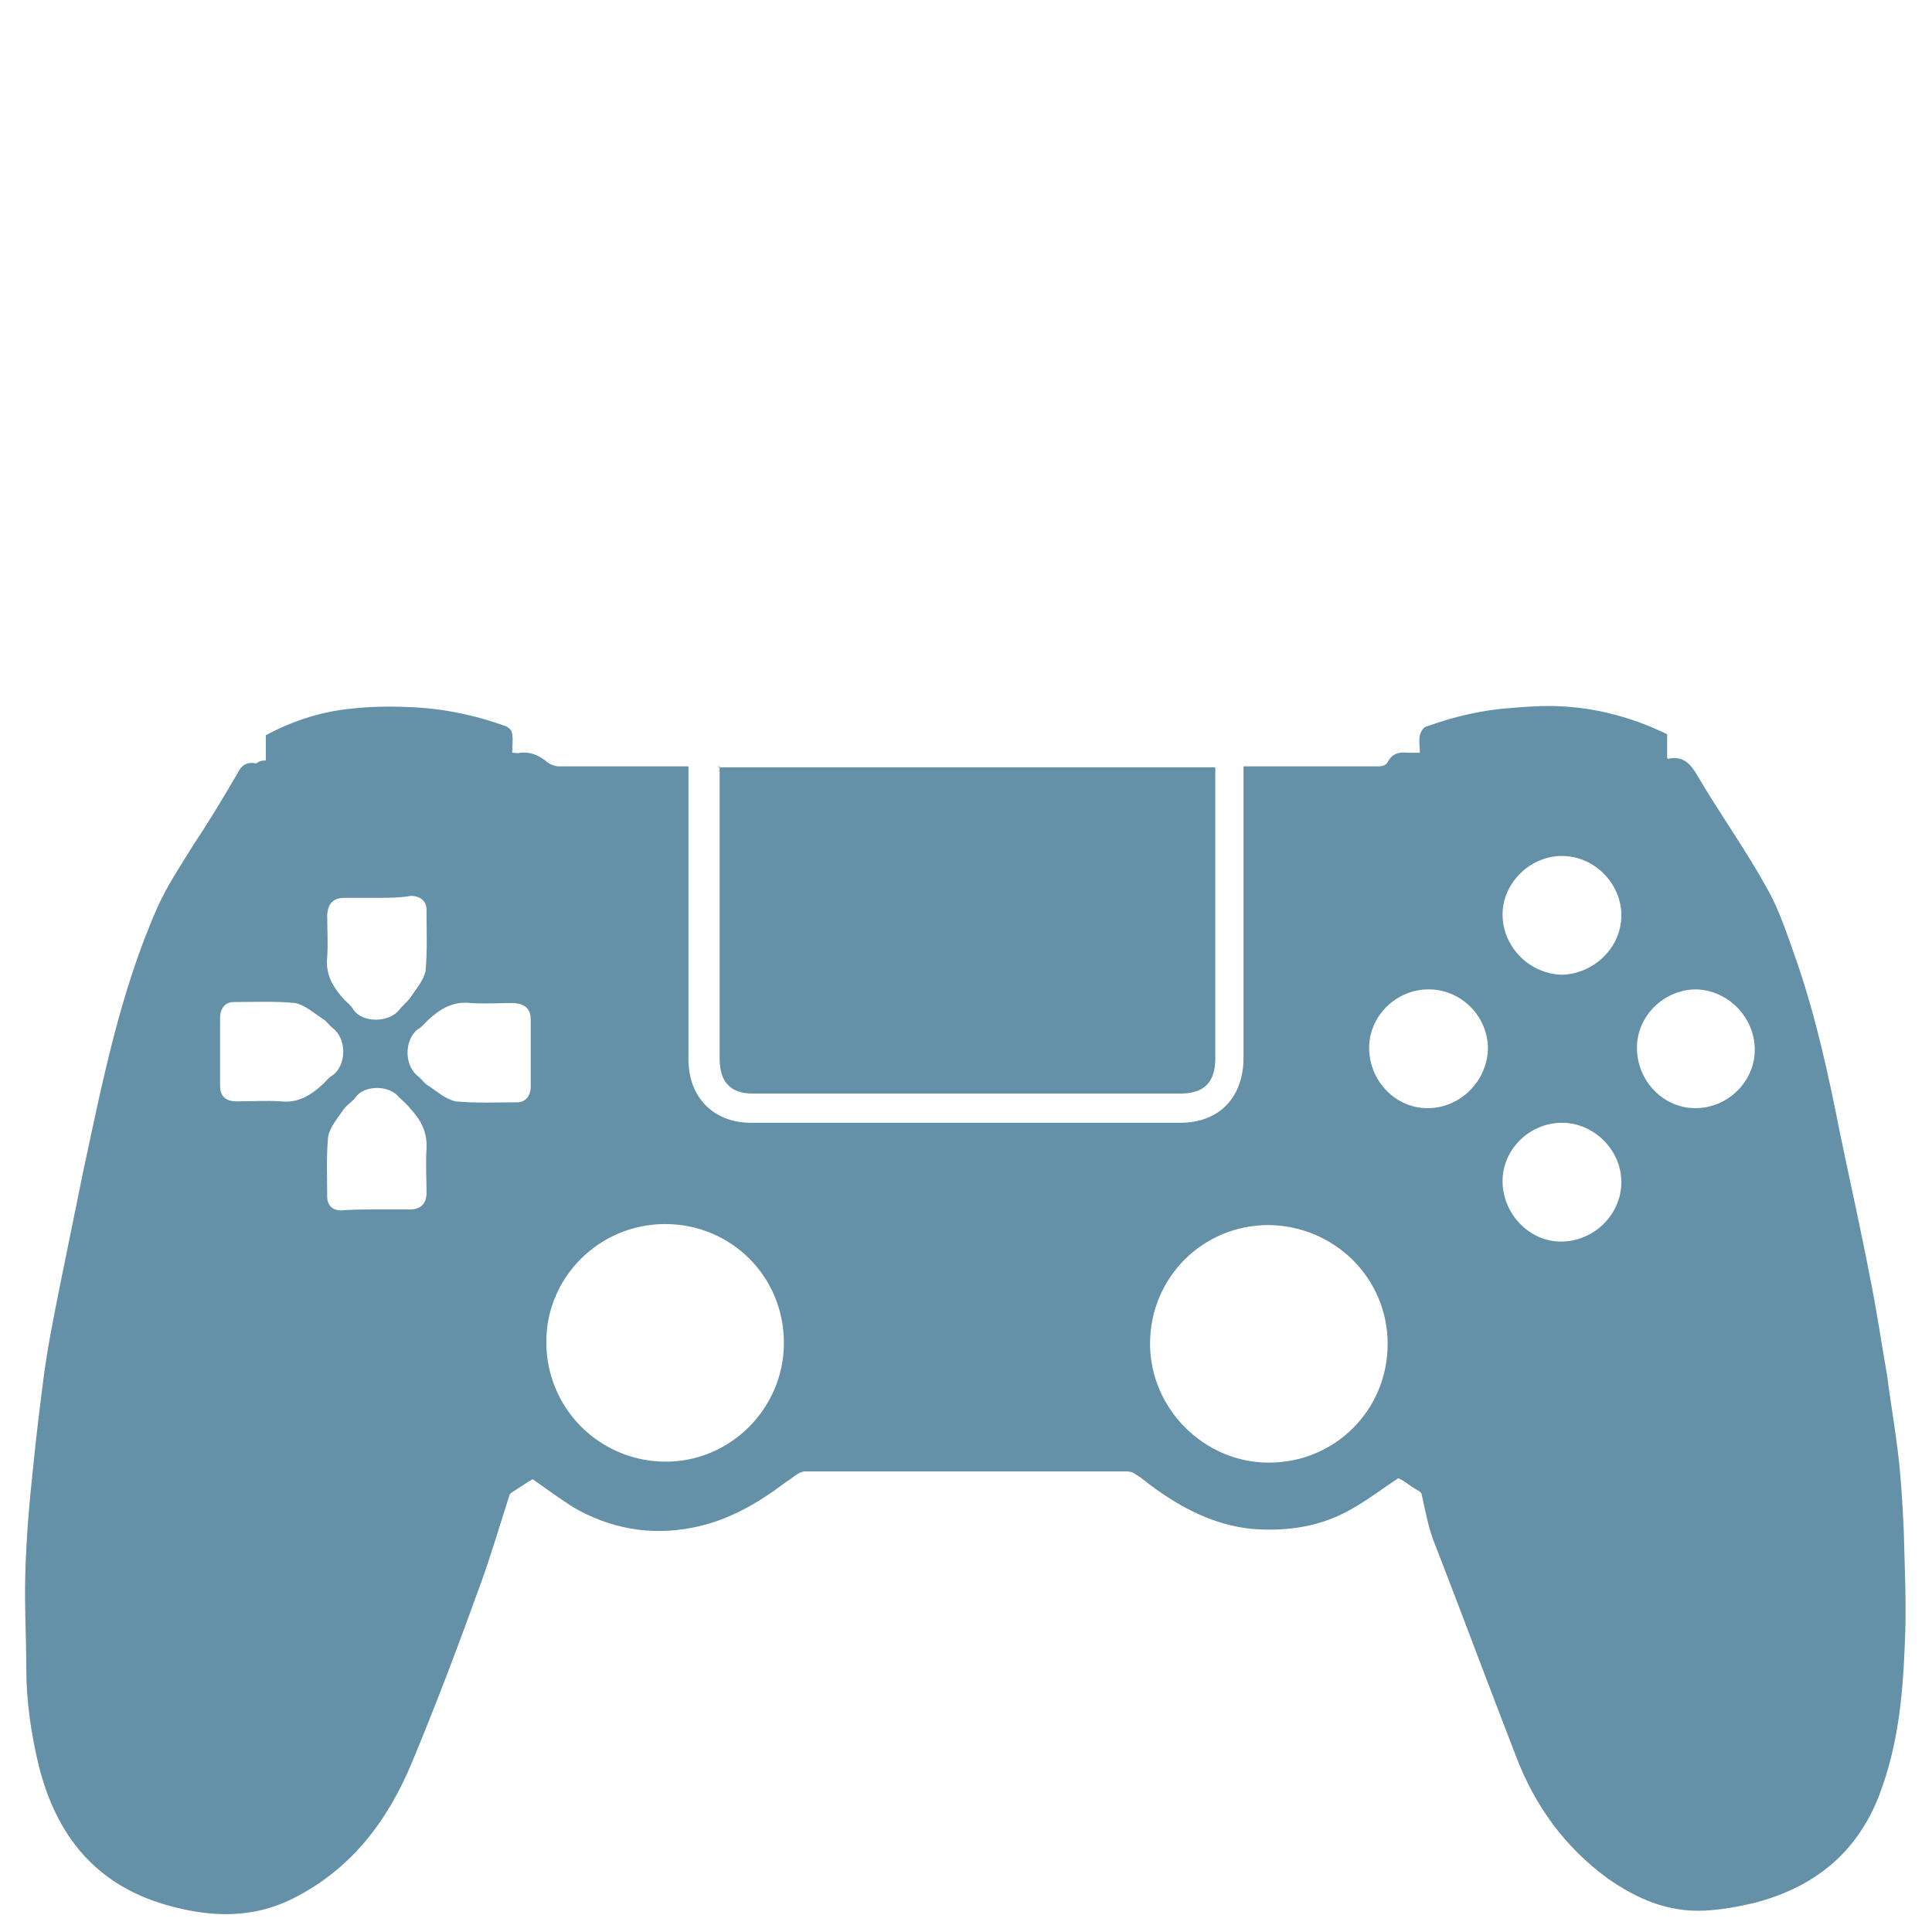 <?xml version="1.0" encoding="utf-8"?>
<!-- Generator: Adobe Illustrator 22.1.0, SVG Export Plug-In . SVG Version: 6.00 Build 0)  -->
<svg version="1.1" id="Layer_1" xmlns="http://www.w3.org/2000/svg" xmlns:xlink="http://www.w3.org/1999/xlink" x="0px" y="0px"
	 viewBox="0 0 198.4 198.4" enable-background="new 0 0 198.4 198.4" xml:space="preserve">
<g>
	<path fill="#6490A8" d="M27.3,78.1v-2.6c2.4-1.3,5-2.2,7.7-2.6c2.2-0.3,4.4-0.4,6.7-0.3c3.6,0.1,7,0.8,10.3,2
		c0.2,0.1,0.6,0.4,0.6,0.8c0.1,0.6,0,1.2,0,1.9c0.3,0,0.6,0.1,0.8,0c1-0.1,1.8,0.2,2.6,0.8c0.3,0.3,0.9,0.6,1.4,0.6
		c4.3,0,8.8,0,13.3,0v1.1c0,9.7,0,19.3,0,29c0,3.9,2.6,6.5,6.4,6.5c14.6,0,29.4,0,44.1,0c4,0,6.5-2.6,6.5-6.7c0-9.5,0-19.2,0-28.7
		v-1.2c0.8,0,1.4,0,2.1,0c3.9,0,7.7,0,11.5,0c0.6,0,1,0,1.3-0.6c0.4-0.7,1.1-0.9,1.9-0.8c0.3,0,0.8,0,1.3,0c0-0.7-0.1-1.2,0-1.8
		c0.1-0.3,0.3-0.8,0.7-0.9c2.8-1,5.7-1.7,8.7-1.9c1.2-0.1,2.6-0.2,3.8-0.2c4.2,0,8.3,1,12.2,2.9v2.4c0.1,0.1,0.1,0.2,0.2,0.1
		c1.6-0.3,2.3,0.7,3,1.9c2.3,3.9,4.9,7.5,7.1,11.5c1.3,2.3,2.1,4.9,3,7.4c2,5.8,3.3,11.8,4.5,17.9c1,4.8,2.1,9.7,3,14.4
		c0.7,3.4,1.2,6.9,1.8,10.3c0.4,3.2,1,6.4,1.3,9.7c0.2,2.1,0.3,4.1,0.4,6.2c0.1,3.9,0.3,7.9,0.1,11.8c-0.2,5.2-0.7,10.3-2.6,15.3
		c-2.3,6-6.7,9.5-12.8,11.1c-1.7,0.4-3.3,0.7-5.1,0.8c-3.8,0.2-7-1.2-10-3.3c-4.4-3.2-7.5-7.5-9.4-12.5c-2.8-7.2-5.5-14.5-8.3-21.7
		c-0.7-1.7-1-3.4-1.4-5.2c0-0.2-0.2-0.3-0.3-0.4c-0.8-0.4-1.4-1-2.1-1.3c-1.7,1.1-3.1,2.2-4.7,3.1c-3.2,1.9-6.8,2.4-10.4,2.1
		c-3.8-0.4-7.1-2.1-10.1-4.3c-0.6-0.4-1.2-1-1.8-1.3c-0.2-0.2-0.6-0.3-0.9-0.3c-11,0-22,0-33,0c-0.7,0-1.3,0.7-2,1.1
		c-2.9,2.2-6,4-9.7,4.7c-4.2,0.8-8.3,0.1-12.1-2.1c-1.4-0.9-2.8-1.9-4.2-2.9c-0.7,0.4-1.4,0.9-2.2,1.4c-0.1,0.1-0.2,0.2-0.2,0.3
		c-1,3.1-1.9,6.2-3,9.2c-2.2,6.1-4.5,12.2-7,18.2s-6.2,10.9-12.1,13.9c-4.3,2.2-8.7,2-13.2,0.7c-7.2-2.1-11.2-7.1-13-14.2
		c-0.8-3.3-1.3-6.7-1.3-10c0-3.2-0.2-6.5-0.1-9.8c0.1-3.7,0.4-7.2,0.8-10.9c0.3-3.1,0.7-6.3,1.1-9.4c0.4-3,1-6,1.6-9
		c0.8-3.9,1.6-7.9,2.4-11.8c2-9.3,3.8-18.6,7.7-27.4c1-2.2,2.4-4.3,3.7-6.4c1.6-2.4,3.1-4.9,4.5-7.3c0.4-0.8,0.9-1.2,1.9-1
		C26.7,78.1,27,78.1,27.3,78.1 M80.5,137.9c0-6.8-5.4-12.2-12.2-12.2c-6.7,0-12.2,5.4-12.2,12.1c0,6.8,5.4,12.2,12.1,12.3
		C74.9,150.2,80.5,144.7,80.5,137.9 M130.3,150.2c6.8,0,12.2-5.4,12.2-12.2c0-6.7-5.4-12.1-12.2-12.2c-6.8,0-12.2,5.4-12.2,12.2
		C118.1,144.6,123.6,150.2,130.3,150.2 M166.5,94c0-3.3-2.8-6.1-6.1-6.1s-6.1,2.8-6.1,6c0,3.3,2.7,6.1,6.1,6.2
		C163.7,100,166.5,97.3,166.5,94 M146.6,113.8c3.3,0,6.1-2.7,6.2-6.1c0-3.3-2.7-6.1-6.1-6.1c-3.3,0-6.1,2.7-6.1,6
		C140.6,111,143.3,113.8,146.6,113.8 M180.2,107.8c0-3.3-2.7-6.1-6-6.2c-3.3,0-6.1,2.7-6.1,6c0,3.4,2.7,6.2,6,6.2
		C177.4,113.8,180.2,111.1,180.2,107.8 M166.5,121.4c0-3.3-2.8-6.1-6.1-6.1s-6.1,2.7-6.1,6c0,3.3,2.7,6.2,6,6.2
		C163.7,127.5,166.5,124.7,166.5,121.4 M38.7,92.2c-1.1,0-2.2,0-3.3,0c-1.2,0-1.7,0.6-1.8,1.7c0,1.4,0.1,3,0,4.4
		c-0.2,1.9,0.7,3.2,1.8,4.4c0.3,0.3,0.7,0.6,0.9,1c1,1.4,3.7,1.3,4.7,0c0.3-0.4,0.8-0.8,1.1-1.2c0.6-0.9,1.4-1.8,1.6-2.8
		c0.2-2.1,0.1-4.2,0.1-6.3c0-0.9-0.7-1.4-1.6-1.4C41,92.2,39.9,92.2,38.7,92.2 M22.6,108.1c0,1.1,0,2.3,0,3.4s0.6,1.6,1.7,1.6
		c1.6,0,3.1-0.1,4.5,0c1.8,0.2,3.1-0.6,4.4-1.8c0.3-0.3,0.6-0.7,1-0.9c1.4-1.1,1.4-3.7,0-4.8c-0.4-0.3-0.7-0.8-1.1-1
		c-0.9-0.6-1.8-1.4-2.8-1.6c-2.1-0.2-4.2-0.1-6.3-0.1c-0.9,0-1.4,0.7-1.4,1.6C22.6,105.8,22.6,107,22.6,108.1 M54.5,108.1
		c0-1.1,0-2.3,0-3.4c0-1.1-0.6-1.6-1.7-1.7c-1.6,0-3.1,0.1-4.5,0c-1.8-0.2-3.1,0.6-4.4,1.8c-0.3,0.3-0.6,0.7-1,0.9
		c-1.4,1.1-1.4,3.7,0,4.8c0.4,0.3,0.7,0.8,1.1,1c0.9,0.6,1.8,1.4,2.8,1.6c2.1,0.2,4.2,0.1,6.3,0.1c0.9,0,1.4-0.7,1.4-1.6
		C54.5,110.4,54.5,109.3,54.5,108.1 M38.7,124.2c1.1,0,2.3,0,3.4,0s1.7-0.6,1.7-1.7c0-1.6-0.1-3.1,0-4.5c0.1-1.8-0.6-3-1.7-4.2
		c-0.3-0.4-0.8-0.8-1.1-1.1c-1-1.3-3.6-1.3-4.5,0c-0.3,0.4-0.9,0.8-1.2,1.2c-0.6,0.9-1.4,1.8-1.6,2.8c-0.2,2-0.1,4.1-0.1,6.2
		c0,0.9,0.6,1.4,1.4,1.4C36.3,124.2,37.4,124.2,38.7,124.2"/>
	<path fill="#6490A8" d="M73.8,78.8h51v1.1c0,9.7,0,19.2,0,28.8c0,2.4-1.1,3.6-3.6,3.6c-14.6,0-29.3,0-43.9,0
		c-2.3,0-3.4-1.2-3.4-3.6c0-9.7,0-19.3,0-29v-1H73.8z"/>
</g>
</svg>
